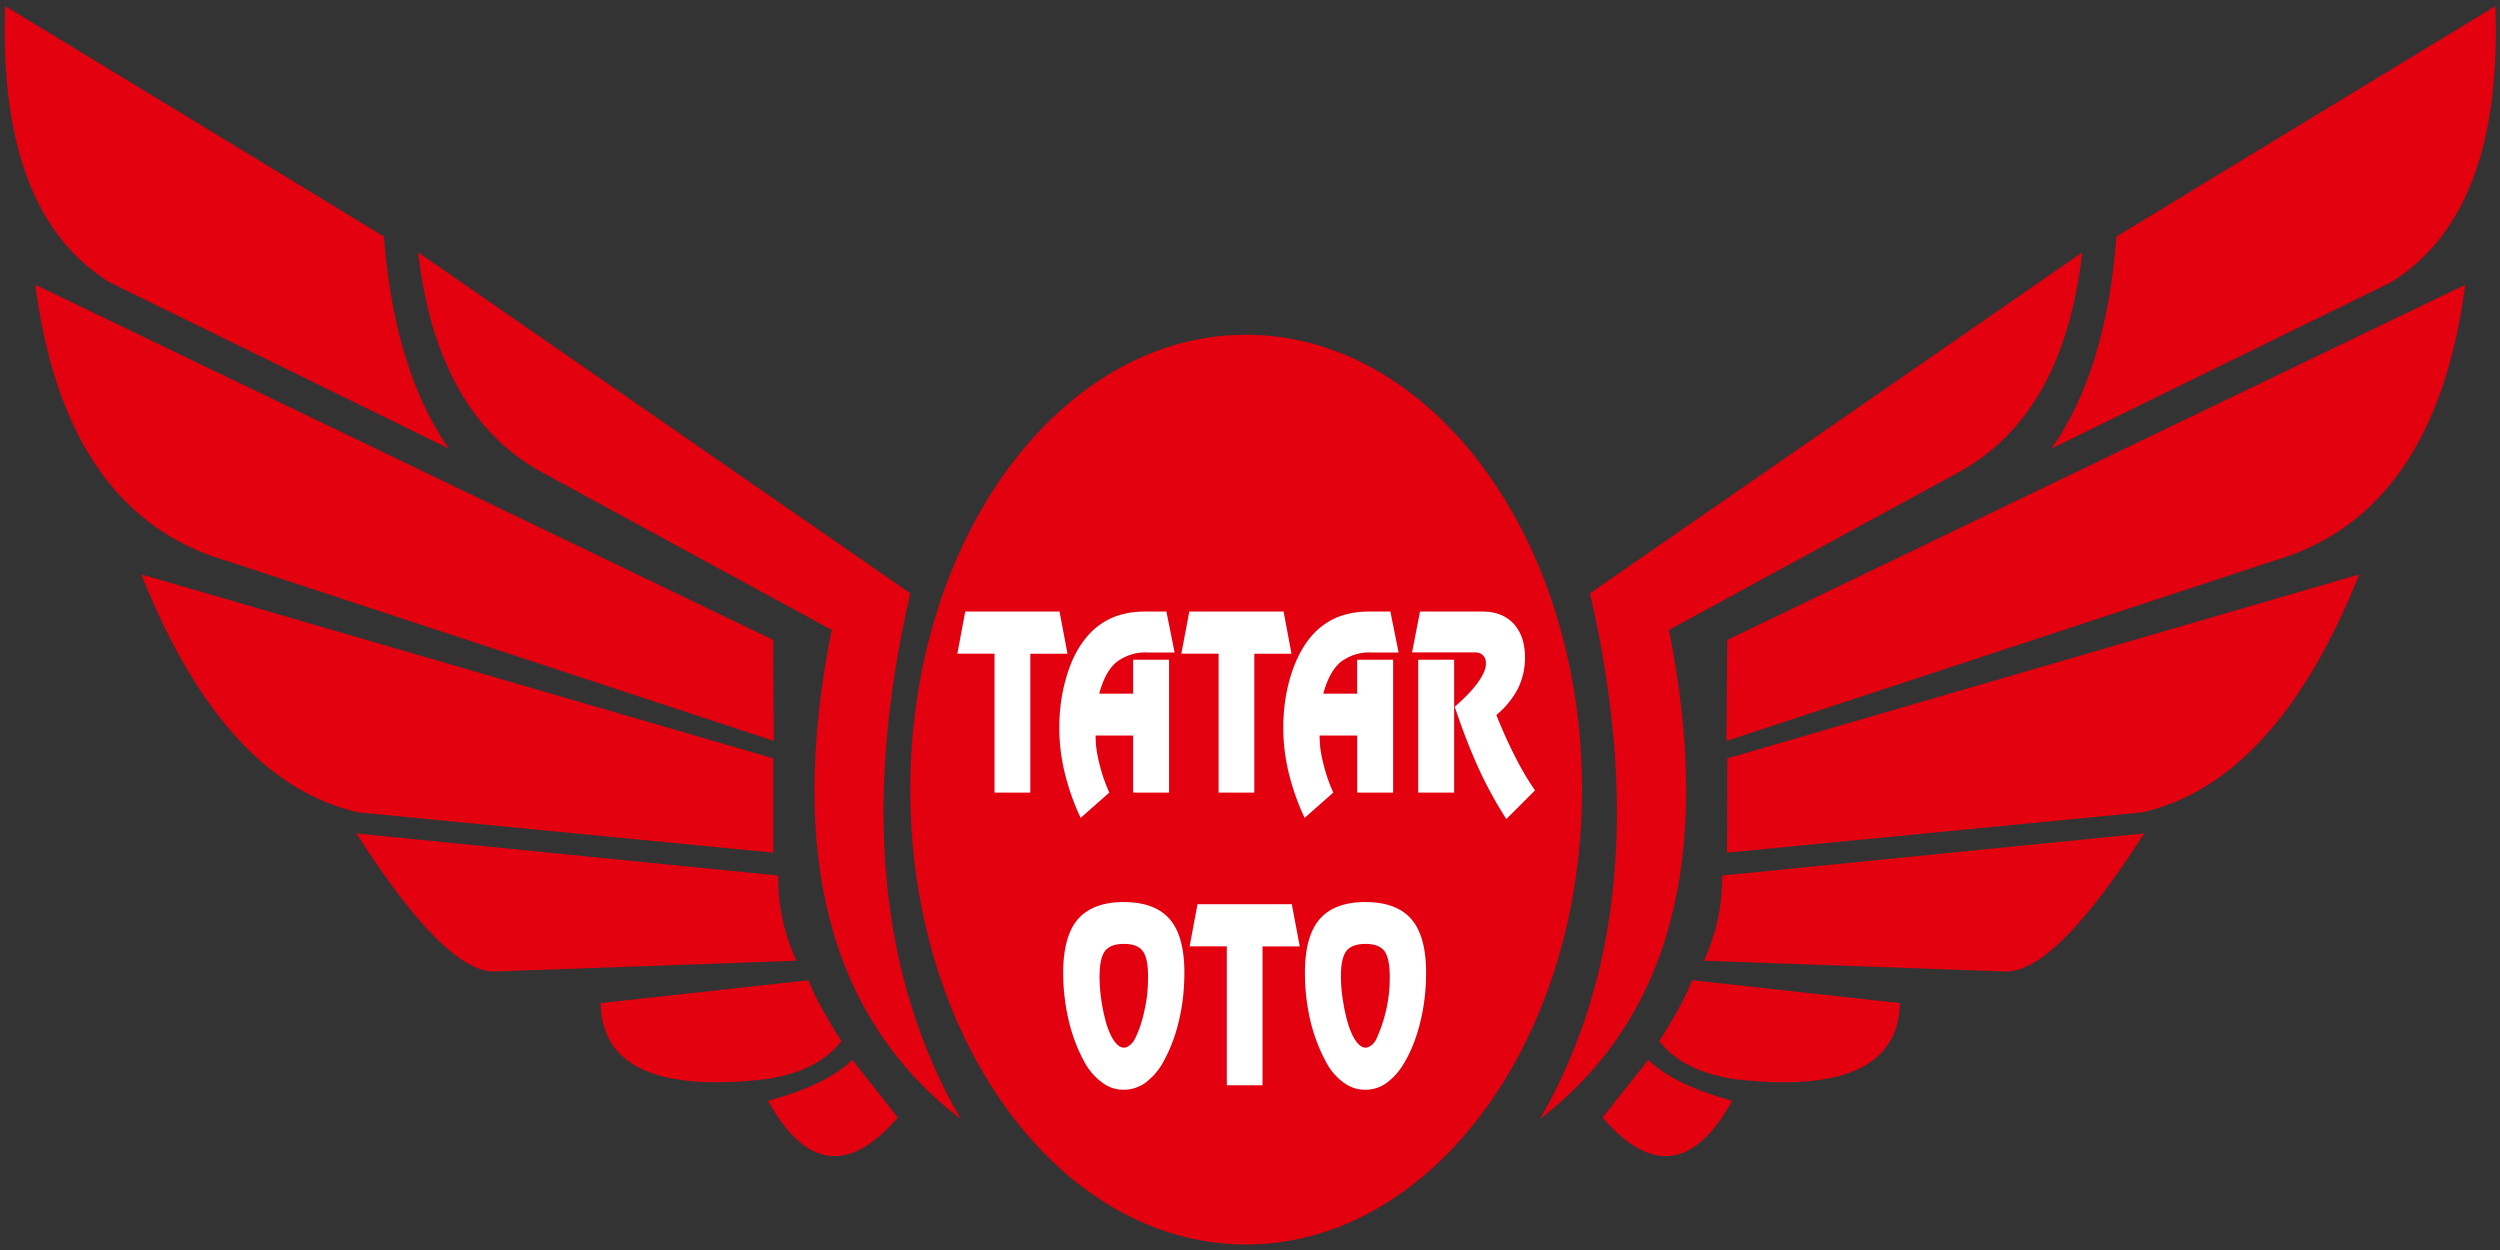 <svg xmlns="http://www.w3.org/2000/svg" width="32" height="16"><rect width="100%" height="100%" fill="#333333" stroke="none"/><g id="surface1"><path style="stroke:none;fill-rule:evenodd;fill:#e3000f;fill-opacity:1" d="M10.645 8.063c-.575 2.886-.024 4.972 1.652 6.261-1.047-1.812-1.262-4.058-.645-6.73-4.199-2.91-6.3-4.364-6.3-4.364.16 1.391.691 2.329 1.593 2.82l3.7 2.013"/><path style="stroke:none;fill-rule:evenodd;fill:#e3000f;fill-opacity:1" d="M9.906 9.484c-.008-.859-.008-1.293-.008-1.293L.453 3.645C.707 5.605 1.527 6.78 2.906 7.18c4.668 1.535 7 2.304 7 2.304M1.809 7.352l8.09 2.355v1.207l-5.313-.516c-1.149-.261-2.074-1.277-2.777-3.046M10.195 12.297a2.512 2.512 0 0 1-.234-1.09l-5.399-.539c.774 1.21 1.372 1.8 1.797 1.766 2.559-.09 3.836-.137 3.836-.137M10.77 13.324c-.2-.308-.34-.57-.422-.777l-2.66.293c.015.808.722 1.133 2.117.973.449-.067.77-.231.965-.489M9.832 14.09c.504-.137.863-.313 1.078-.524.39.493.582.739.582.739-.625.722-1.18.652-1.66-.215M1.402 3.613C.45 3.023.004 1.843.066.078c3.235 1.965 4.848 2.95 4.848 2.95.09 1.144.367 2.05.832 2.714L1.402 3.613M15.95 4.285c2.374 0 4.3 2.606 4.3 5.824 0 3.215-1.926 5.82-4.3 5.82-2.376 0-4.298-2.605-4.298-5.82 0-3.218 1.922-5.824 4.297-5.824"/><path style="stroke:none;fill-rule:evenodd;fill:#e3000f;fill-opacity:1" d="M21.363 8.063c.575 2.886.024 4.972-1.652 6.261 1.047-1.812 1.258-4.058.64-6.73 4.204-2.91 6.301-4.364 6.301-4.364-.156 1.391-.687 2.329-1.59 2.82l-3.699 2.013"/><path style="stroke:none;fill-rule:evenodd;fill:#e3000f;fill-opacity:1" d="m22.098 9.484.011-1.293 9.446-4.546c-.258 1.96-1.075 3.136-2.457 3.535l-7 2.304M30.2 7.352l-8.09 2.355c0 .805-.005 1.207-.005 1.207l5.317-.516c1.144-.261 2.07-1.277 2.777-3.046M21.813 12.297c.156-.348.234-.711.23-1.09l5.402-.539c-.773 1.21-1.375 1.8-1.8 1.766-2.555-.09-3.832-.137-3.832-.137M21.238 13.324c.2-.308.34-.57.422-.777l2.66.293c-.02.808-.726 1.133-2.12.973-.446-.067-.766-.231-.962-.489M22.172 14.09c-.5-.137-.86-.313-1.074-.524l-.586.739c.625.722 1.18.652 1.66-.215M30.605 3.613c.954-.59 1.399-1.77 1.336-3.535-3.234 1.965-4.851 2.95-4.851 2.95-.086 1.144-.363 2.05-.832 2.714 2.898-1.418 4.347-2.129 4.347-2.129"/><path style="stroke:none;fill-rule:nonzero;fill:#fff;fill-opacity:1" d="M13.188 10.145h-.458V8.367h-.476l.101-.539h1.207l.102.54h-.476Zm1.468-2.317h.274l.105.524h-.348a.6.6 0 0 0-.398.125c-.098.082-.168.214-.219.402h.434v-.434h.46v1.7h-.46v-.73h-.48c0 .058.003.12.011.175.008.058.02.12.04.195.027.117.07.238.124.36l-.367.324a3.06 3.06 0 0 1-.203-.574 2.463 2.463 0 0 1-.07-.579c0-.218.027-.425.082-.62.054-.196.129-.36.23-.493a.91.91 0 0 1 .332-.281c.133-.063.281-.094.453-.094Zm1.399 2.317h-.457V8.367h-.477l.102-.539h1.207l.101.54h-.476Zm1.468-2.317h.274l.105.524h-.347a.6.6 0 0 0-.399.125c-.093.082-.168.214-.218.402h.433v-.434h.461v1.7h-.46v-.73h-.481c0 .058.004.12.011.175.008.058.02.12.04.195.027.117.07.238.124.36l-.367.324a3.06 3.06 0 0 1-.203-.574 2.463 2.463 0 0 1-.07-.579c0-.218.027-.425.082-.62.055-.196.133-.36.23-.493a.91.91 0 0 1 .332-.281c.133-.063.282-.094.453-.094Zm.63.617h.46v1.7h-.46Zm1 .707c.077.192.156.368.238.528.082.164.168.308.257.437l-.367.367a5.307 5.307 0 0 1-.355-.648 7.989 7.989 0 0 1-.305-.79c.137-.12.238-.226.3-.316.063-.09.099-.168.099-.238 0-.043-.012-.078-.036-.101a.124.124 0 0 0-.097-.04h-.813l.102-.523h.8c.172 0 .305.055.399.156.094.102.145.246.145.434a.9.9 0 0 1-.09.395 1.109 1.109 0 0 1-.278.34Zm-5.079 3.336a2.263 2.263 0 0 0 .094.637c.031.09.062.16.102.21.039.052.078.075.117.075.027 0 .05-.012.078-.035.027-.02.05-.05.07-.094.05-.105.09-.226.117-.363.032-.137.043-.277.043-.414 0-.156-.02-.266-.066-.328-.047-.063-.125-.094-.242-.094-.117 0-.196.031-.242.09-.047.062-.07.168-.07.316Zm.313-.941c.265 0 .46.074.586.219.125.144.187.375.187.683 0 .215-.023.43-.074.633a2.01 2.01 0 0 1-.207.531.828.828 0 0 1-.223.25.48.48 0 0 1-.27.086.444.444 0 0 1-.269-.086.794.794 0 0 1-.226-.25 2.122 2.122 0 0 1-.207-.531 2.645 2.645 0 0 1-.075-.633c0-.308.063-.539.188-.683.125-.145.324-.22.59-.22Zm1.773 2.344h-.457v-1.778h-.476l.101-.539h1.207l.102.54h-.477Zm1.004-1.403c0 .11.008.215.027.325.016.109.04.21.07.312.032.09.063.16.102.21.04.052.078.075.117.075.024 0 .051-.012.079-.035a.223.223 0 0 0 .066-.094 1.864 1.864 0 0 0 .164-.777c0-.156-.023-.266-.066-.328-.047-.063-.13-.094-.243-.094-.117 0-.199.031-.246.09-.047.062-.07.168-.07.316Zm.316-.941c.266 0 .461.074.586.219.125.144.188.375.188.683 0 .215-.024.43-.074.633-.051.207-.121.383-.211.531a.828.828 0 0 1-.223.25.458.458 0 0 1-.266.086.455.455 0 0 1-.273-.086.743.743 0 0 1-.223-.25 2.122 2.122 0 0 1-.207-.531 2.645 2.645 0 0 1-.074-.633c0-.308.063-.539.188-.683.125-.145.32-.22.59-.22"/></g></svg>